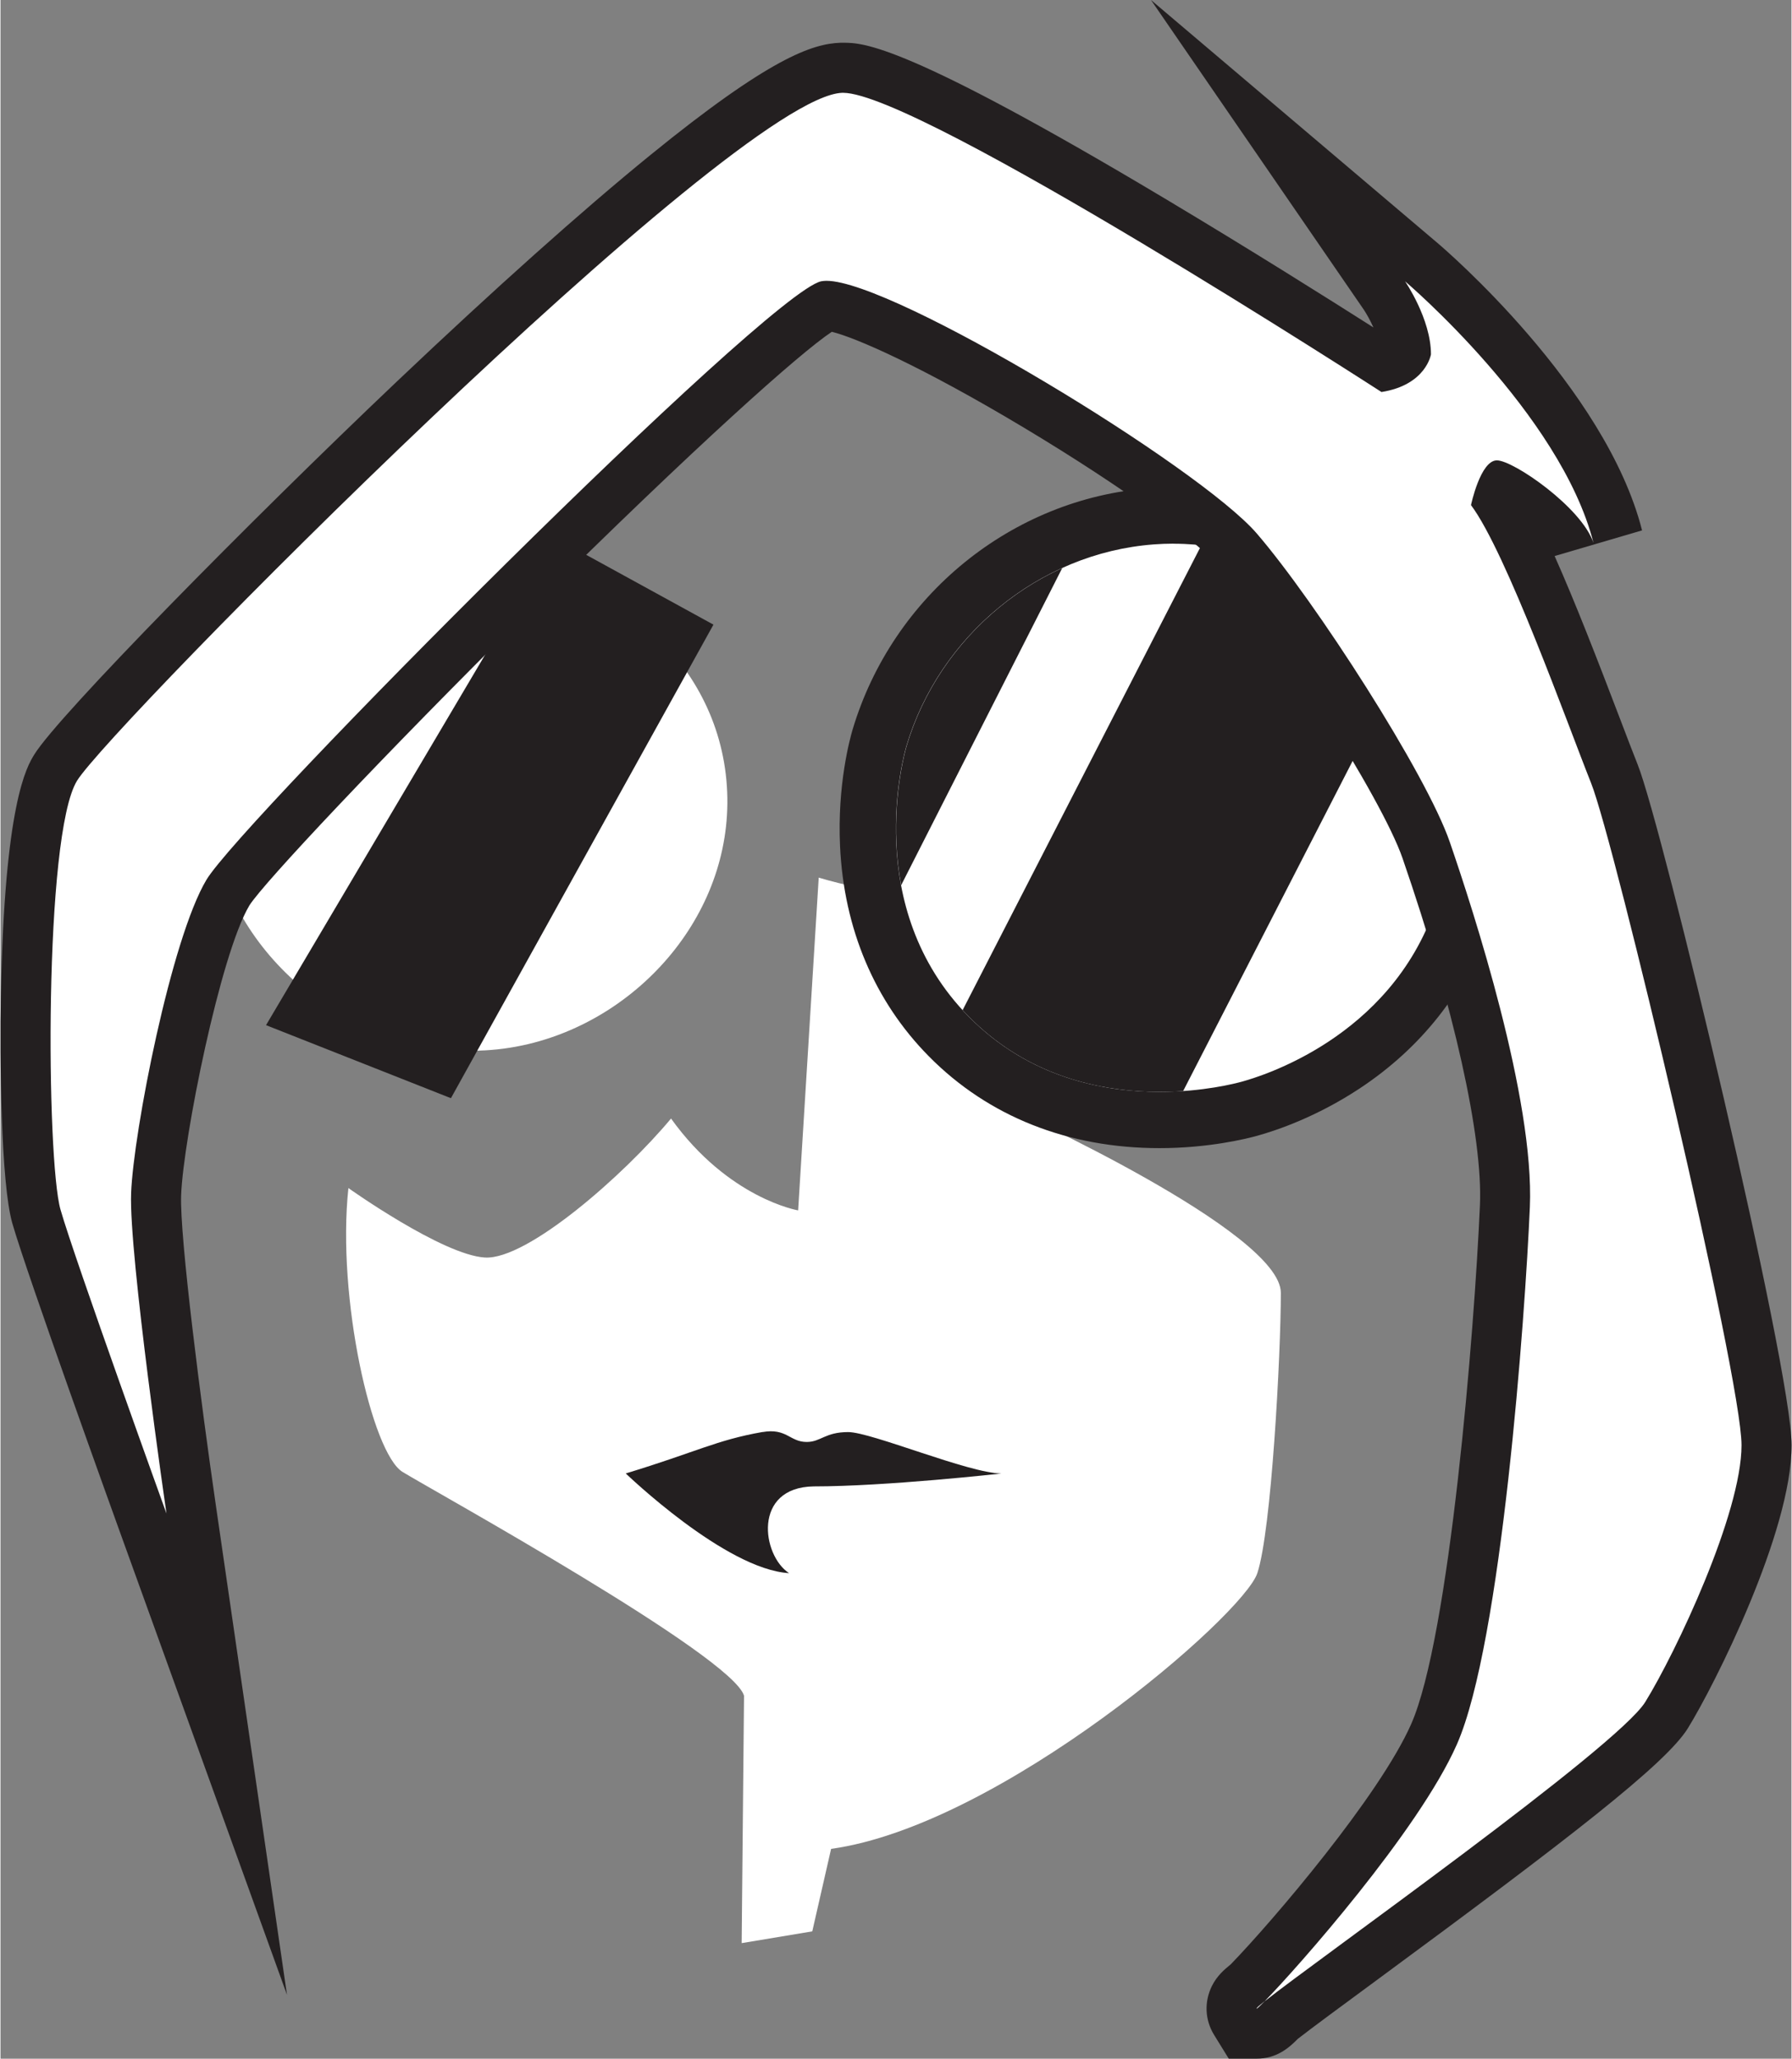 <?xml version="1.0" encoding="UTF-8"?>
<svg id="Layer_3" data-name="Layer 3" xmlns="http://www.w3.org/2000/svg" width="3.98in" height="4.57in" xmlns:xlink="http://www.w3.org/1999/xlink" viewBox="0 0 286.33 328.96">
  <rect x="0" y="0" width="286.33" height="328.96" fill="#808080" stroke="none"/>
  <defs>
    <style>
      .cls-1 {
        fill: none;
      }

      .cls-2 {
        clip-path: url(#clippath);
      }

      .cls-3 {
        fill: #fff;
      }

      .cls-4 {
        fill: #231f20;
      }
    </style>
    <clipPath id="clippath">
      <path id="right_eye-3" data-name="right eye" class="cls-1" d="M219.21,100.36c-1.47-1.52-14.76-14.87-34.82-13.36-18.48,1.38-34.32,14.74-39.53,32.19-.42,1.41-7.26,25.85,9.98,43.29,17.06,17.27,41.26,11.02,43.67,10.35,2.93-.81,23.61-6.92,30.87-27.86,5.54-15.97,.74-33.29-10.16-44.61Z"/>
    </clipPath>
  </defs>
  <g id="spooky">
    <path id="white_mask" data-name="white mask" class="cls-3" d="M127.53,193.41s-11.14-1.88-20.33-14.68c-7.53,9.04-22.96,22.59-29.74,22.21s-21.84-11.1-21.84-11.1c-1.88,17.5,3.76,42.35,8.66,45.36s52.71,29.36,54.59,35.76l-.38,39.53,11.29-1.88,3.01-13.18c27.11-3.76,65.88-37.27,68.14-44.05s3.76-35.01,3.76-44.8-43.29-29.36-43.29-29.36l.43-17.44s-6.58-16.57-14.58-16.73-16.44-2.82-16.44-2.82l-3.29,53.18Z"/>
    <path id="left_eye" data-name="left eye" class="cls-3" d="M39.25,106.96c8.9-14.23,25.68-19.43,39.34-17.88,17.03,1.92,35.55,15.04,37.46,35.58,1.87,20.15-13.15,37.75-31.62,42.16-21.31,5.09-42.34-8.53-48.75-26.73-6.06-17.19,3.07-32.32,3.58-33.13Z"/>
    <polygon id="left_shine" data-name="left shine" class="cls-4" points="88.57 85.88 42.45 163.81 72.01 175.48 113.98 99.81 88.57 85.88"/>
    <g id="right_eye" data-name="right eye">
      <g id="right_eye-2" data-name="right eye">
        <path class="cls-3" d="M185.31,178.97c-9.35,0-22.79-2.31-33.68-13.33-19.26-19.49-11.43-46.6-11.08-47.75,5.87-19.65,23.35-33.88,43.5-35.38,1.16-.09,2.33-.13,3.48-.13,19.62,0,32.53,12.38,34.92,14.86,12.61,13.09,17,32.41,11.17,49.21-7.79,22.46-29.62,29.53-33.92,30.72-1.53,.42-7.09,1.81-14.39,1.81h0Z"/>
        <path class="cls-4" d="M187.52,86.88c18.3,0,30.29,12.04,31.68,13.48,10.9,11.32,15.7,28.64,10.16,44.61-7.26,20.94-27.95,27.05-30.87,27.86-1.05,.29-6.25,1.64-13.19,1.64-8.97,0-20.86-2.26-30.48-12-17.24-17.45-10.4-41.89-9.98-43.29,5.21-17.45,21.05-30.8,39.53-32.19,1.07-.08,2.11-.12,3.14-.12m0-9c-1.26,0-2.55,.05-3.81,.14-22,1.65-41.08,17.15-47.48,38.59-.41,1.39-2.46,8.8-2,18.62,.61,13.18,5.52,24.79,14.2,33.57,9.48,9.6,22.24,14.67,36.88,14.67,7.86,0,13.92-1.51,15.59-1.97,3.17-.88,9.5-3.02,16.36-7.54,9.82-6.47,16.95-15.48,20.61-26.05,6.37-18.38,1.59-39.5-12.19-53.8-2.61-2.71-16.73-16.24-38.16-16.24h0Z"/>
      </g>
      <g id="right_eye_shine" data-name="right eye shine">
        <g class="cls-2">
          <g id="right_eye_shine-2" data-name="right eye shine">
            <polygon id="right_shine_big_" data-name="right shine (big)" class="cls-4" points="197.56 76.27 149.94 168.95 184.53 183.18 230.12 94.43 197.56 76.27"/>
            <path id="right_shine_small_" data-name="right shine (small)" class="cls-4" d="M172.9,84.55l-35.39,69.65s-4.89-33.69-4.14-34.82,24.66-34.82,24.66-34.82h14.87Z"/>
          </g>
        </g>
      </g>
    </g>
    <g id="hood_light" data-name="hood light">
      <path class="cls-3" d="M196.24,321.17l1.01-2.05c.41-.83,1-1.37,2.12-2.27,5.94-6.1,24.19-27.03,29.8-39.72,6.42-14.54,10.41-63.13,11.33-84.39,.71-16.33-8.56-45.22-12.58-56.88-3.56-10.31-20.99-37.42-30.12-48.01-9.1-10.55-56.95-38.92-65.73-38.98-9.97,4.33-90.63,85.29-95.72,93.76-5.12,8.54-11.1,38.42-11.48,48.17-.3,7.73,3.95,39.05,5.61,50.47l5.68,39.04-13.4-37.1c-.6-1.67-14.76-40.88-17.03-48.82-2.32-8.13-3.09-61.67,3.07-71.71,3.29-5.36,31.69-34.49,57.33-58.81C121.6,11.25,131.26,10.94,134.44,10.83h.27c12.23,0,71.62,37.74,86.84,47.55,2.16-.65,2.89-1.76,3.12-2.28-.22-3.47-2.51-7.56-3.43-8.9l-16.61-24.39,22.49,19.08c1.05,.89,25.88,22.16,31.41,43.85l-7.67,2.25c-1.07-3.22-7.55-8.24-10.75-9.93-.24,.53-.48,1.2-.7,1.9,4.34,6.84,9.9,21.02,15.7,36.22,1.15,3.01,2.14,5.6,2.88,7.47,3.51,8.77,24.34,95.24,24.34,107.27s-11.28,35.54-15.99,43.14c-3.46,5.58-24.16,21.06-48.84,39.22-5.88,4.33-10.57,7.78-12.77,9.51-1.24,1.26-2.2,2.16-3.9,2.16h-2.23s-2.36-3.8-2.36-3.8Z"/>
      <path class="cls-4" d="M134.71,14.83c12.11,0,86.07,47.81,86.07,47.81,7.15-1.13,7.91-6.02,7.91-6.02,0-5.65-4.14-11.67-4.14-11.67,0,0,24.85,21.08,30.12,41.79-1.88-5.65-12.8-13.18-15.44-13.18s-4.14,7.15-4.14,7.15c5.65,7.53,15.44,35.01,19.2,44.42,3.76,9.41,24.05,94.87,24.05,105.79s-10.5,33.13-15.39,41.04c-4.5,7.26-52.52,41.21-60.89,47.86,5.14-5.24,24.67-27.27,30.77-41.08,7.15-16.19,10.92-68.52,11.67-85.84,.75-17.32-9.04-47.44-12.8-58.35-3.76-10.92-21.46-38.4-30.87-49.32-9.14-10.6-58.03-40.36-68.78-40.36-.32,0-.61,.03-.86,.08-8.66,1.88-92.61,86.21-98.26,95.62-5.65,9.41-11.67,40.28-12.05,50.07-.38,9.79,5.65,51.2,5.65,51.2,0,0-14.68-40.66-16.94-48.56-2.26-7.91-2.68-59.86,2.64-68.52C17.54,116.1,117.24,15.39,134.57,14.83c.05,0,.09,0,.14,0m67.35,304.99c-.73,.74-1.16,1.14-1.24,1.14-.02,0-.01-.02,0-.06,.06-.12,.49-.5,1.23-1.09M183.93,0l34.02,49.48c.47,.7,1.04,1.73,1.54,2.84-7.04-4.48-19.79-12.5-33.1-20.45C144.48,6.83,137.88,6.83,134.71,6.83c-.14,0-.27,0-.4,0-4.52,.15-11.35,2.43-30.47,17.99-10.87,8.84-24.86,21.34-40.46,36.13C39.71,83.41,9.23,114.34,5.4,120.57c-1.18,1.92-4.78,7.78-5.34,38.58-.18,9.72-.03,29.82,1.83,36.32,2.31,8.08,16.51,47.41,17.11,49.08l26.8,74.2-11.35-78.07c-2.38-16.36-5.83-43.1-5.57-49.74,.34-8.94,6.26-38.5,10.91-46.26,2.2-3.5,20.87-23.42,45.14-47.46,26.46-26.2,42.88-40.82,47.97-44.2,3.71,.89,14.15,5.4,30.67,15.29,16.44,9.85,28.15,18.59,31.21,22.14,8.73,10.12,26,36.94,29.37,46.7,8.22,23.83,12.84,44.54,12.37,55.4-.88,20.18-4.86,69.07-11,82.95-5.05,11.44-22.12,31.45-28.83,38.37-1.11,.9-2.22,1.88-3.01,3.45-1.26,2.52-1.14,5.45,.34,7.84l2.34,3.79h4.47c3.19,0,5.15-1.72,6.58-3.17,2.25-1.75,7.01-5.26,12.48-9.28,30.98-22.8,46.34-34.65,49.87-40.34,4.25-6.87,16.59-31.34,16.59-45.25,0-12.39-20.64-98.81-24.62-108.76-.73-1.83-1.72-4.41-2.86-7.41-3.62-9.49-7.16-18.6-10.41-25.89l13.98-4.1c-5.83-22.92-31.6-44.99-32.69-45.91L183.93,0h0Z"/>
    </g>
    <path class="cls-4" d="M121.81,228.83c3.88-.68,4.36,1.58,7.08,1.58,2.26,0,2.93-1.58,6.63-1.58s19.26,6.57,24.49,6.62c0,0-18.35,2.06-30.02,2.06-9.79,.16-8.27,11.04-3.92,13.86-10.19-.59-26.11-15.93-26.11-15.93,11.31-3.43,14.45-5.32,21.85-6.62Z"/>
  </g>
</svg>